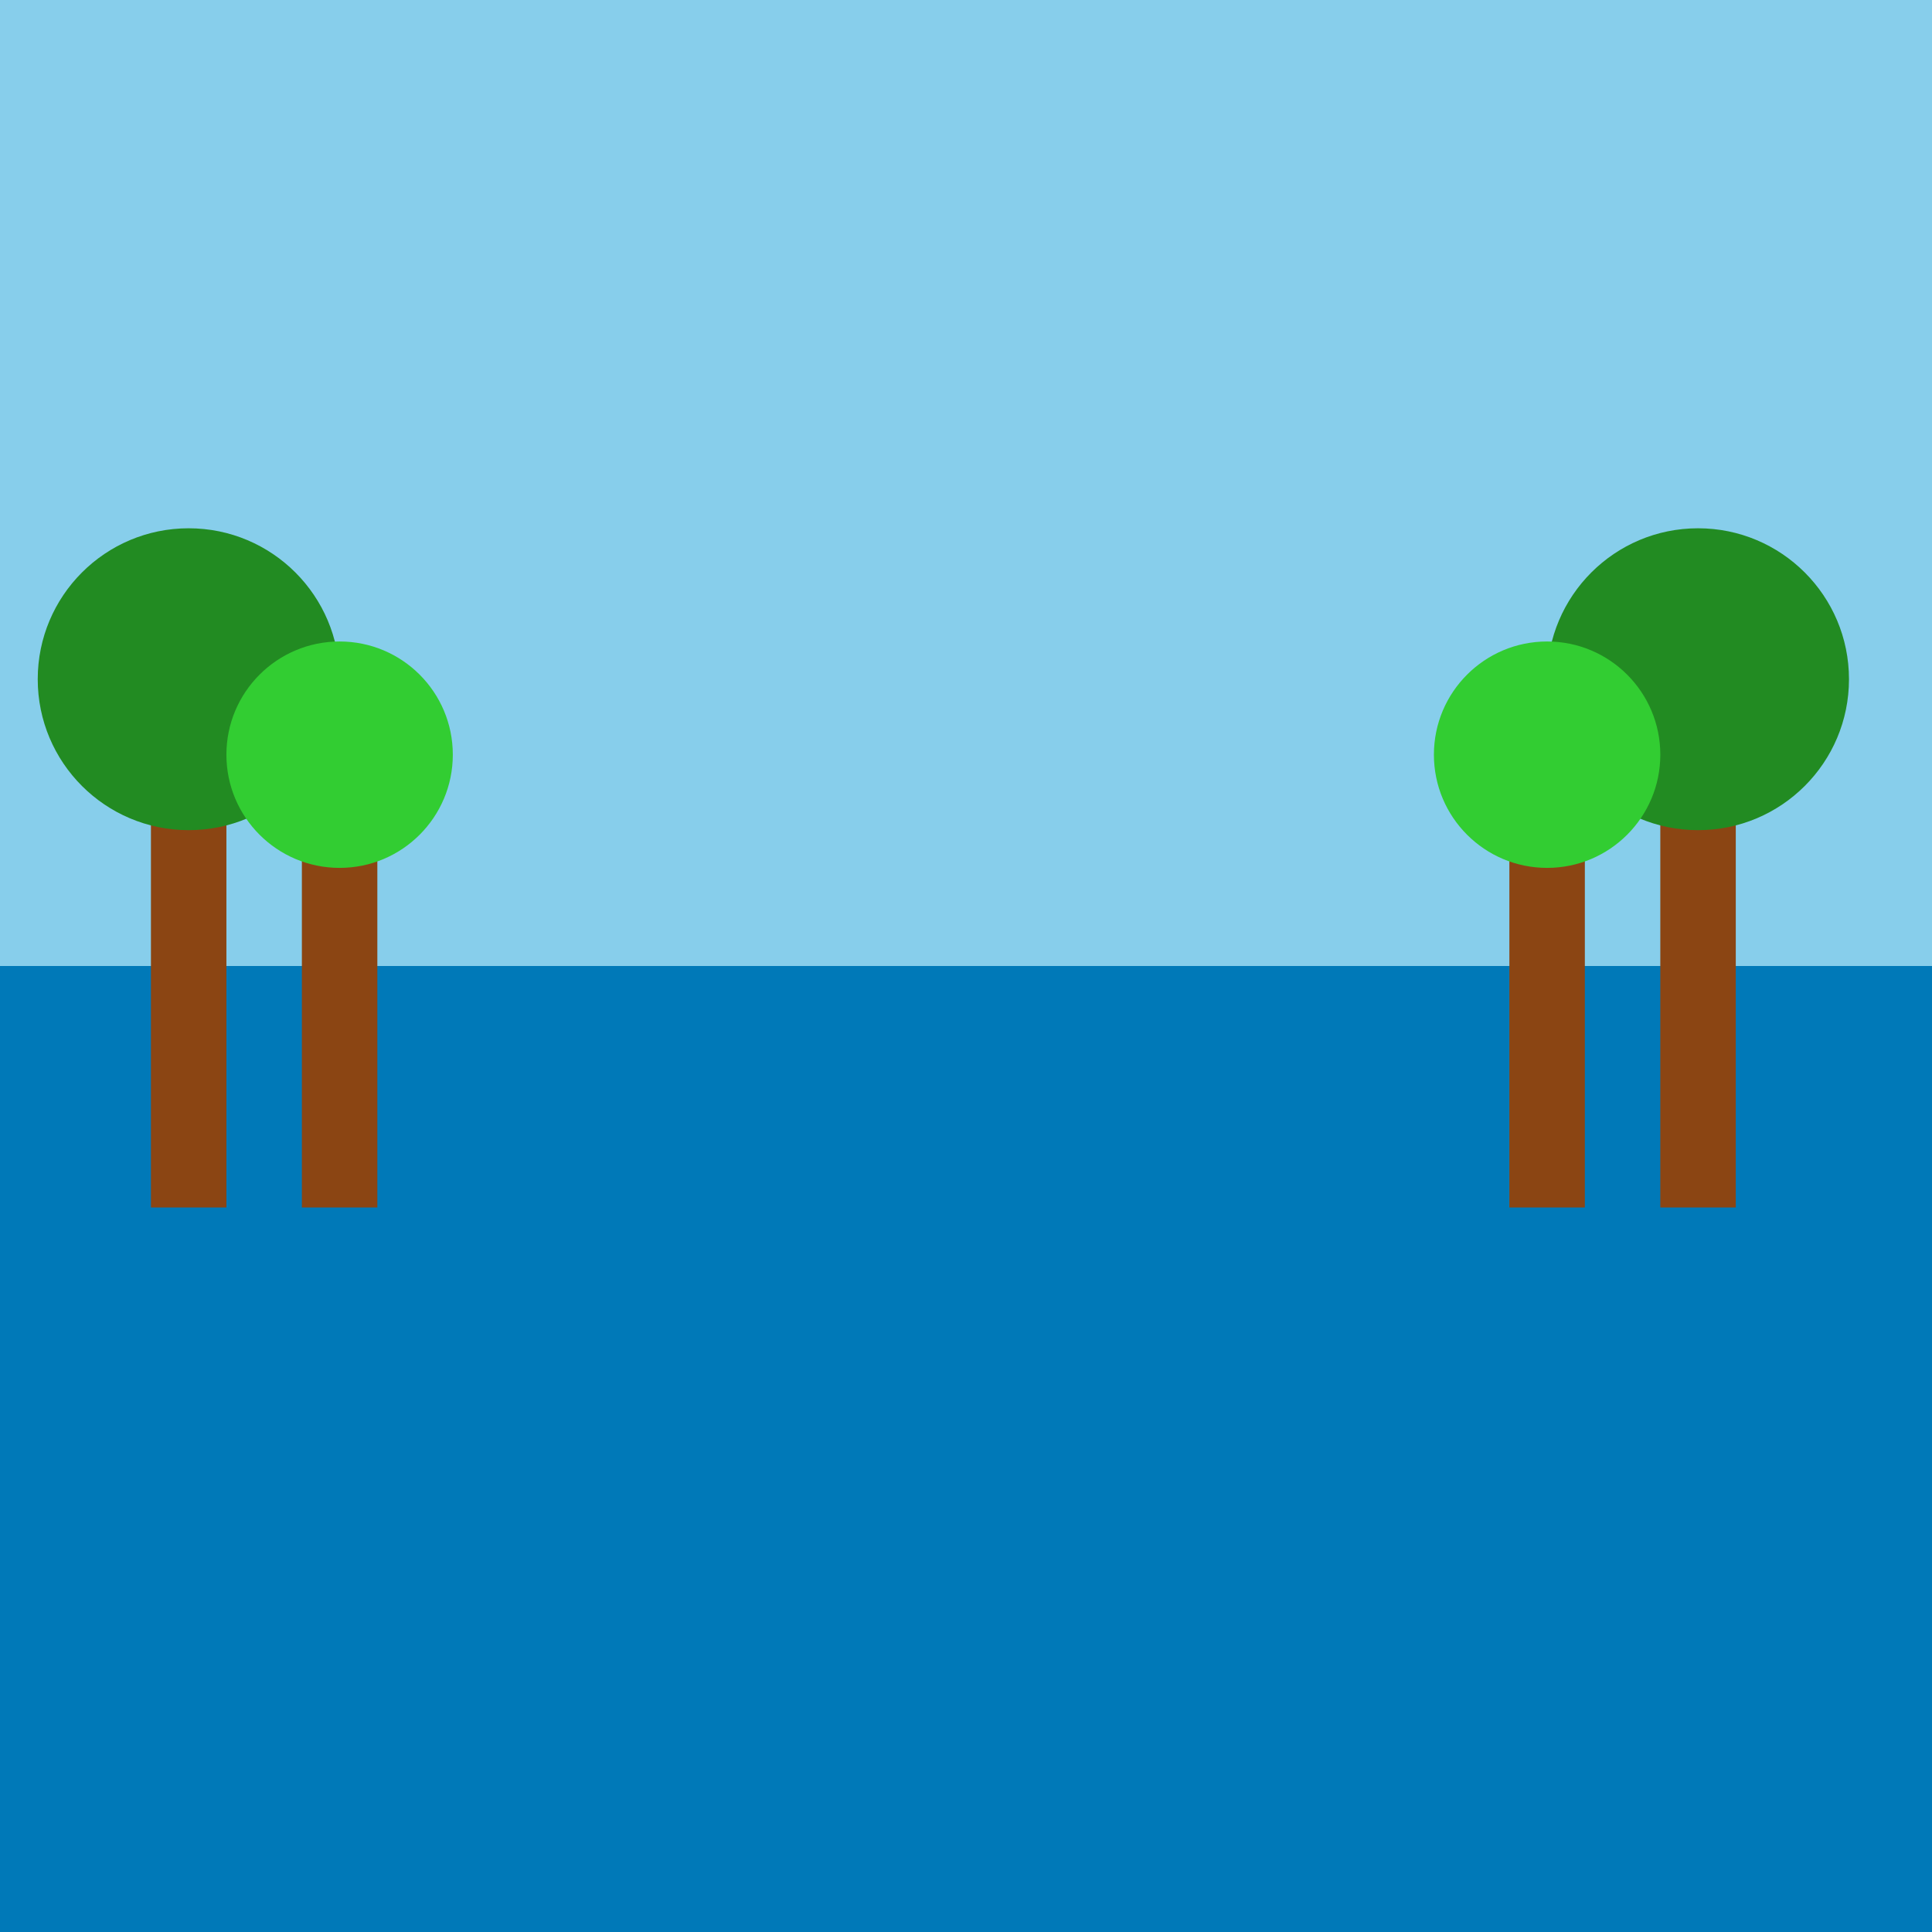 <svg viewBox="0 0 256 256" width="256" height="256">
  <!-- Sky (light blue) -->
  <rect x="0" y="0" width="256" height="128" fill="rgb(135, 206, 235)"/>

  <!-- River (blue) -->
  <rect x="0" y="128" width="256" height="128" fill="rgb(0, 121, 184)"/>

  <!-- Trees on the left bank -->
  <rect x="20" y="100" width="10" height="60" fill="rgb(139, 69, 19)"/>
  <circle cx="25" cy="90" r="20" fill="rgb(34, 139, 34)"/>
  <rect x="40" y="110" width="10" height="50" fill="rgb(139, 69, 19)"/>
  <circle cx="45" cy="100" r="15" fill="rgb(50, 205, 50)"/>

  <!-- Trees on the right bank -->
  <rect x="220" y="100" width="10" height="60" fill="rgb(139, 69, 19)"/>
  <circle cx="225" cy="90" r="20" fill="rgb(34, 139, 34)"/>
  <rect x="200" y="110" width="10" height="50" fill="rgb(139, 69, 19)"/>
  <circle cx="205" cy="100" r="15" fill="rgb(50, 205, 50)"/>
</svg>